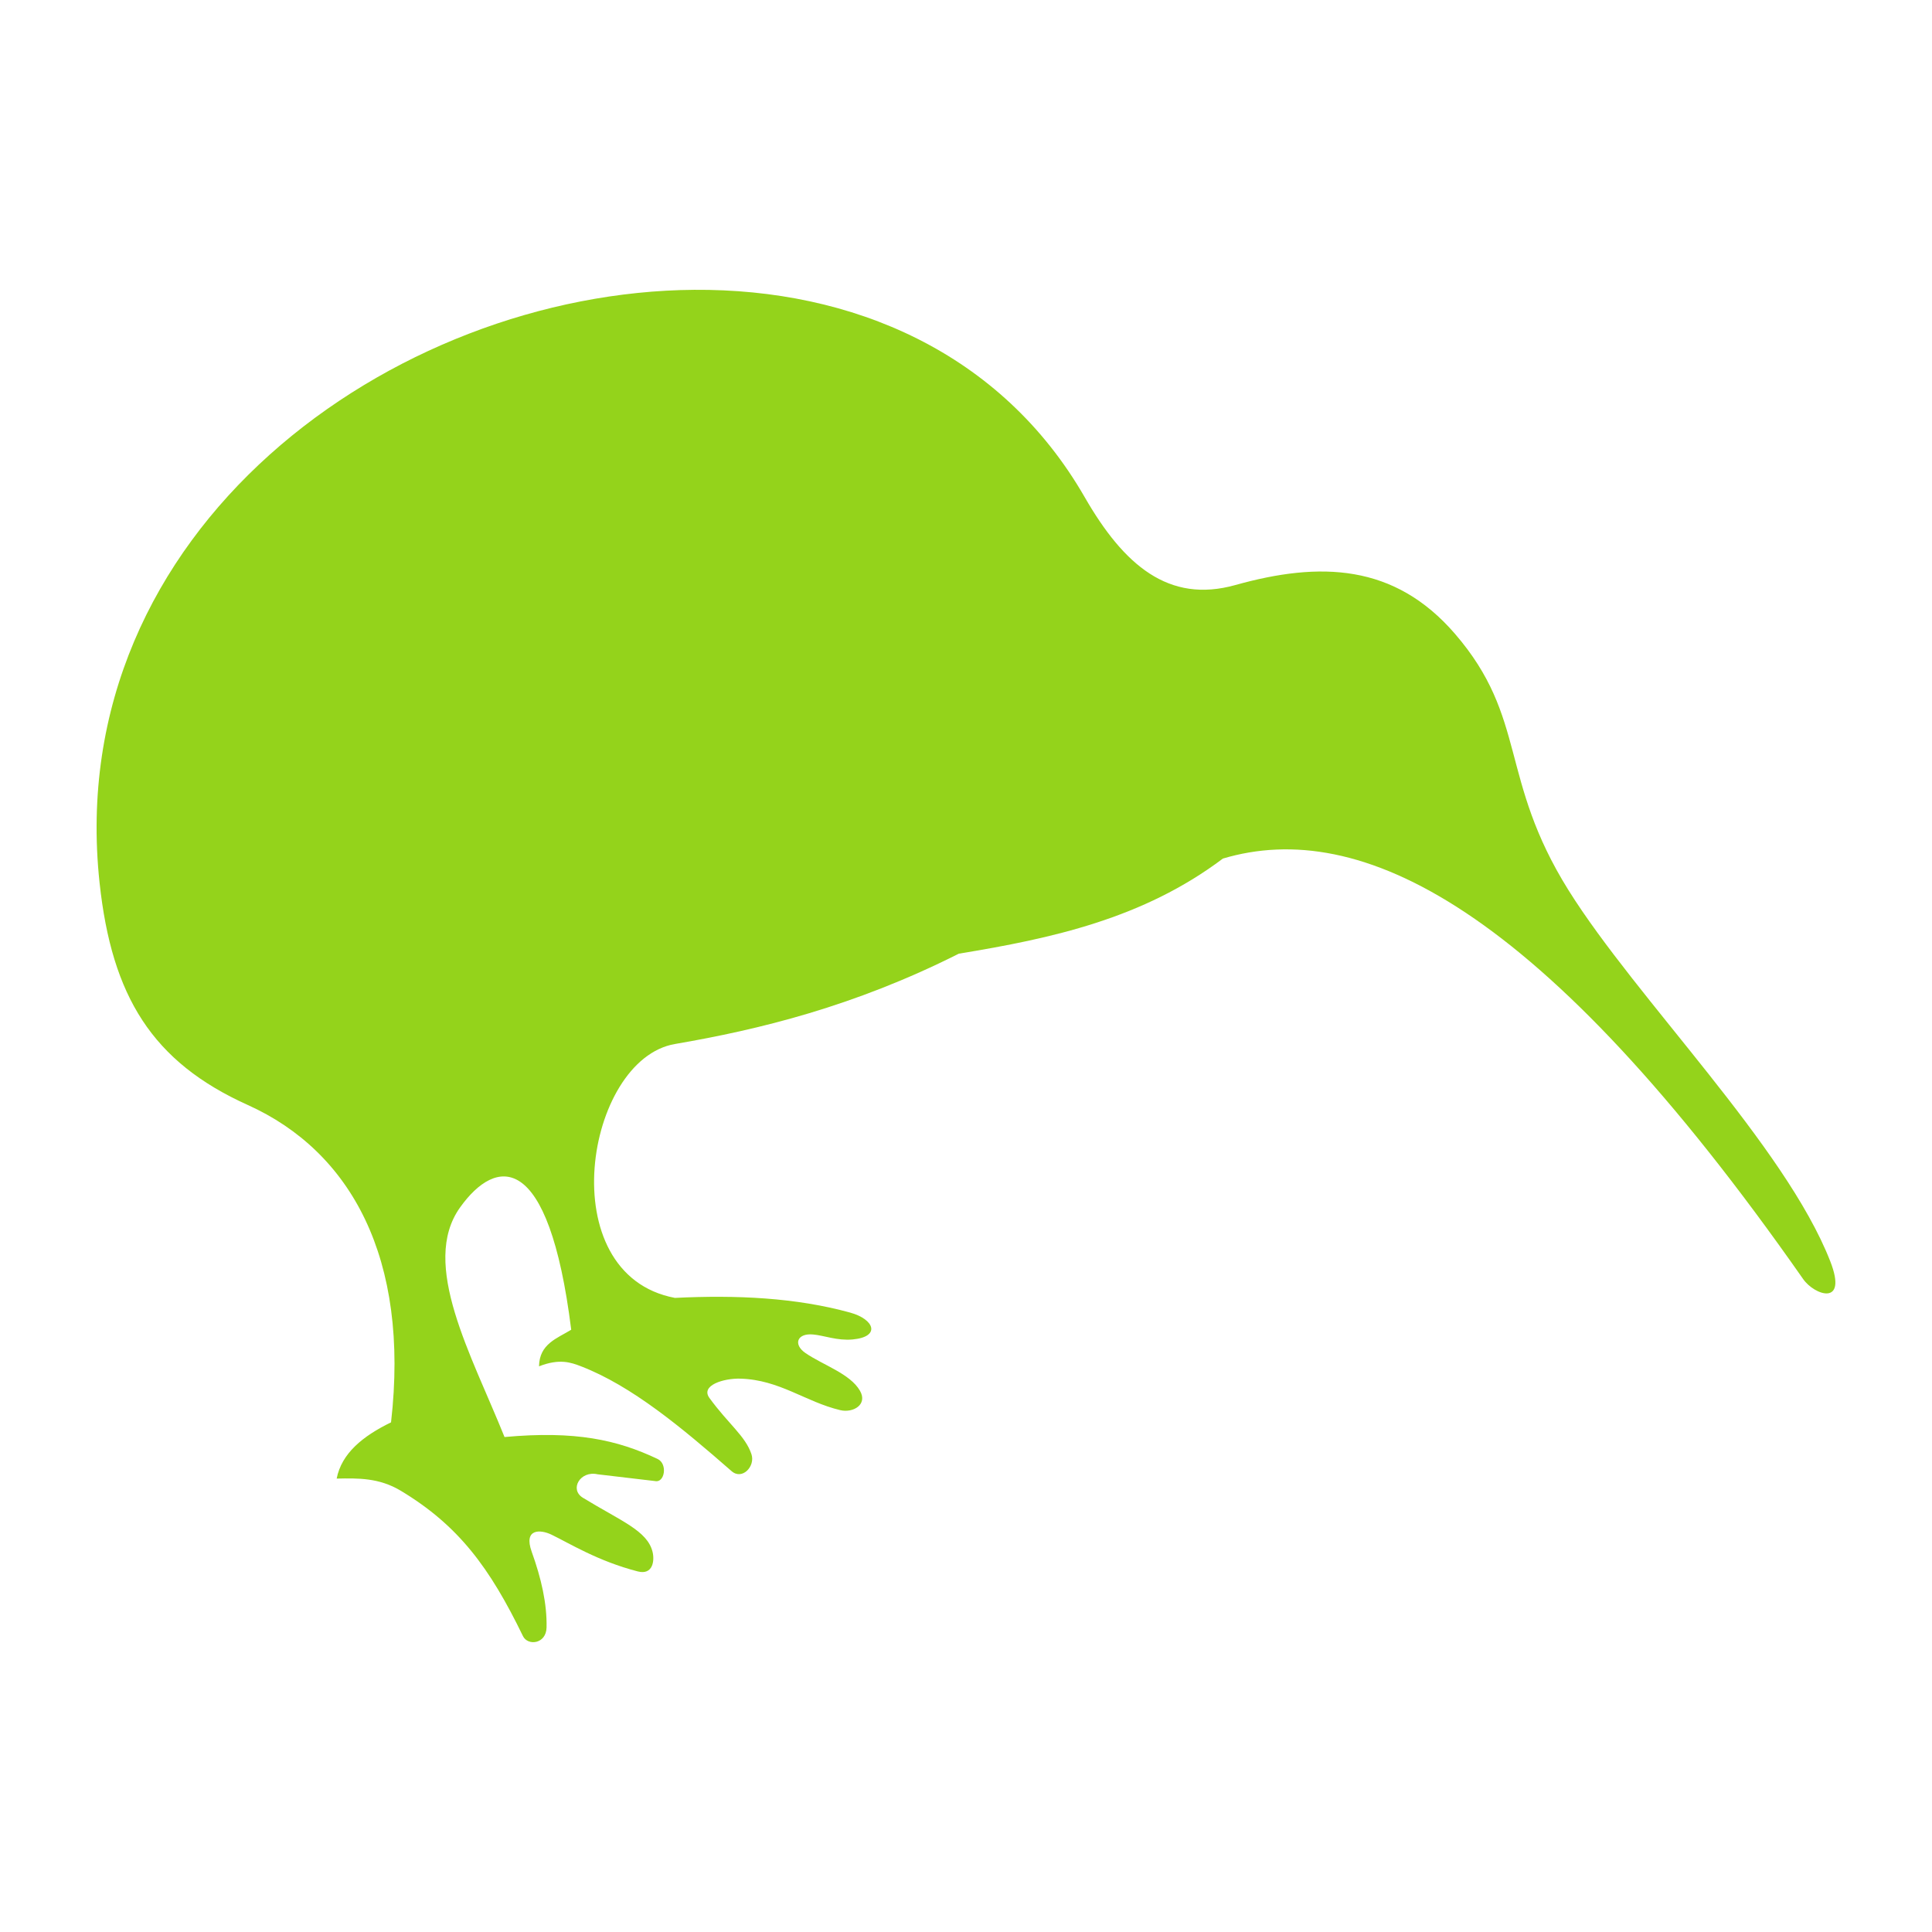 <?xml version="1.0" encoding="UTF-8" standalone="no"?>
<!-- Created with Inkscape (http://www.inkscape.org/) -->

<svg
   xmlns:dc="http://purl.org/dc/elements/1.1/"
   xmlns:cc="http://creativecommons.org/ns#"
   xmlns:rdf="http://www.w3.org/1999/02/22-rdf-syntax-ns#"
   xmlns:svg="http://www.w3.org/2000/svg"
   xmlns="http://www.w3.org/2000/svg"
   version="1.1"
   width="100"
   height="100"
   viewBox="0 65.326 100 100"
   id="Layer_1"
   xml:space="preserve"><path
     d="M 35.932,80.327 C 20.348,80.439 3.184,92.732 5.155,111.028 c 0.633,5.874 2.725,9.264 7.672,11.493 5.339,2.406 8.386,7.934 7.413,16.426 -1.461,0.71 -2.56,1.604 -2.814,2.911 1.108,-0.025 2.198,-0.045 3.322,0.631 2.99,1.8 4.602,3.979 6.32,7.521 0.252,0.519 1.205,0.414 1.222,-0.448 0.025,-1.231 -0.273,-2.538 -0.769,-3.917 -0.435,-1.209 0.45,-1.161 1.017,-0.888 0.941,0.453 2.402,1.371 4.469,1.905 0.793,0.205 0.882,-0.564 0.768,-1.017 -0.274,-1.094 -1.619,-1.58 -3.606,-2.796 -0.709,-0.434 -0.136,-1.416 0.76,-1.214 l 2.976,0.351 c 0.494,0.111 0.67,-0.889 0.13,-1.145 -2.088,-0.989 -4.25,-1.469 -7.921,-1.134 -1.708,-4.256 -4.384,-8.961 -2.305,-11.878 1.859,-2.609 4.591,-3.016 5.757,6.324 -0.736,0.452 -1.649,0.732 -1.666,1.894 1.059,-0.414 1.648,-0.203 2.175,0 2.634,1.018 5.215,3.174 7.792,5.426 0.55,0.48 1.237,-0.25 1.028,-0.877 -0.314,-0.944 -1.184,-1.55 -2.175,-2.911 -0.476,-0.654 0.74,-1.025 1.601,-1 2.037,0.058 3.366,1.202 5.173,1.631 0.659,0.156 1.433,-0.286 1.017,-1.006 -0.511,-0.885 -1.914,-1.327 -2.821,-1.951 -0.641,-0.44 -0.445,-1.037 0.397,-0.96 0.574,0.052 1.247,0.33 2.045,0.257 1.463,-0.135 1.135,-1.043 -0.13,-1.391 -2.799,-0.771 -5.866,-0.918 -9.068,-0.76 -6.447,-1.215 -4.64,-12.345 0,-13.141 4.349,-0.746 9.26,-1.94 14.695,-4.676 4.804,-0.789 9.535,-1.81 13.668,-4.923 7.074,-2.104 16.456,2.343 30.036,21.769 0.577,0.826 2.326,1.446 1.401,-0.924 -2.337,-5.981 -10.026,-13.572 -13.549,-19.208 -3.615,-5.784 -2.109,-8.906 -5.876,-13.27 C 72.174,94.501 68.324,94.381 63.937,95.609 60.486,96.573 58.167,94.574 56.145,91.061 51.827,83.554 44.094,80.268 35.932,80.327 z m 34.618,20.022"
     id="path3"
     fill="#94d31b" /></svg>
